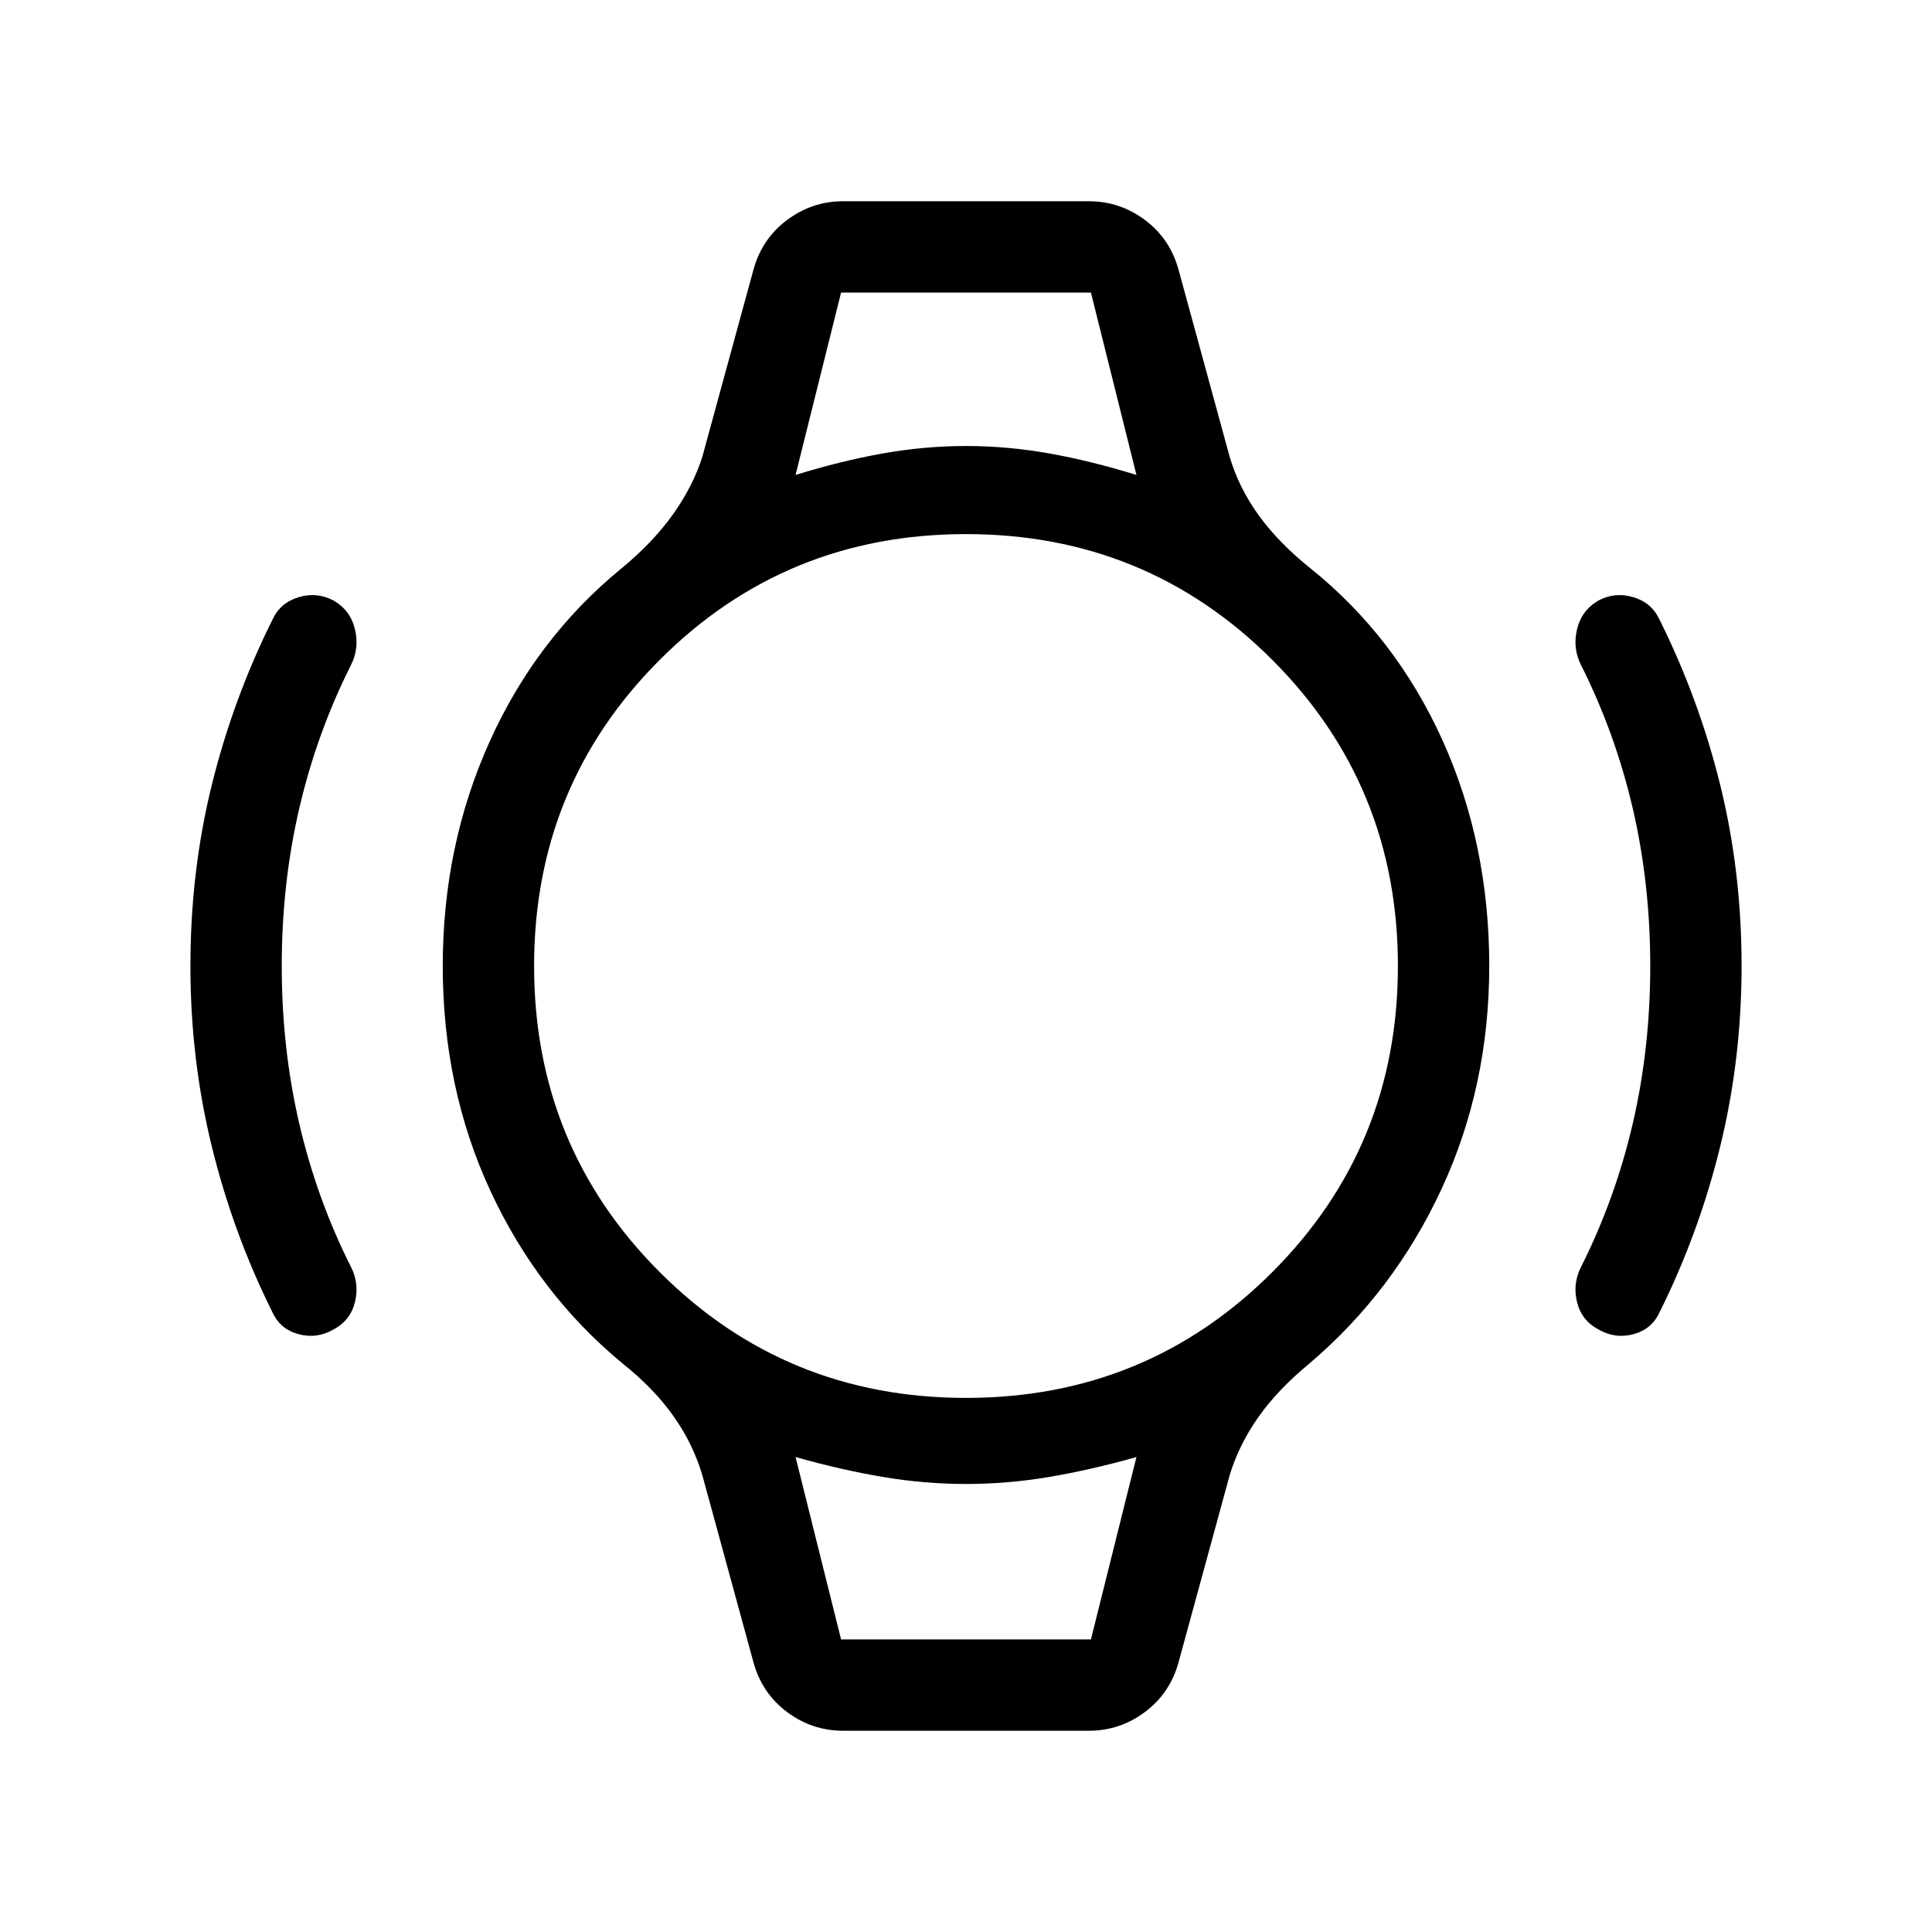 <svg xmlns="http://www.w3.org/2000/svg" width="48" height="48" viewBox="0 -960 960 960"><path d="M94.62-480q0-46.92 10.61-89.92 10.62-43 30.23-82.31 3.85-8.31 12.97-11.04 9.11-2.73 17.42 1.73 8.31 4.85 10.54 14.27 2.23 9.42-2 17.73-17 33.85-25.7 71.27Q140-520.85 140-480q0 40.85 8.69 78.27 8.7 37.42 25.7 71.27 4.23 8.31 2 17.42-2.23 9.12-10.54 13.58-8.31 4.84-17.42 2.42-9.12-2.42-12.97-10.73-19.61-39.31-30.23-82.62-10.61-43.3-10.61-89.61Zm770.76 0q0 46.31-10.61 89.61-10.62 43.31-30.23 82.62-3.85 8.31-12.97 10.73-9.11 2.42-17.42-2.42-8.31-4.46-10.54-13.58-2.23-9.11 2-17.42 17-33.85 25.7-71.27Q820-439.15 820-480q0-40.85-8.69-78.27-8.7-37.42-25.7-71.27-4.23-8.31-2-17.73 2.23-9.42 10.54-14.27 8.31-4.46 17.42-1.73 9.12 2.73 12.97 11.04 19.61 39.31 30.23 82.31 10.61 43 10.61 89.92ZM417.92-814.61h124.16-124.16Zm0 669.22h124.16-124.16Zm1 45.39q-15.38 0-27.84-9.31-12.46-9.31-16.69-24.69L349-226.92q-4.61-15.62-14.31-29.35-9.69-13.73-25.3-26.19-42-34.69-65.7-85.77Q220-419.31 220-480q0-59.69 23.19-111.27 23.2-51.58 65.58-86.27 15.62-12.84 25.62-26.88 10-14.04 14.61-28.66L374.39-826q4.23-15.38 16.69-24.69t27.84-9.31h122.16q15.38 0 27.84 9.31 12.46 9.31 16.69 24.69L611-733.08q4.61 15.62 14.61 29.35 10 13.73 25.62 26.19 42.38 34.08 65.58 85.46Q740-540.69 740-480q0 59.69-23.69 110.77-23.7 51.08-65.7 86.77-15.61 12.84-25.3 26.57-9.7 13.74-14.31 28.97L585.61-134q-4.23 15.38-16.69 24.69T541.08-100H418.92ZM480-265.39q89.69 0 152.15-62.46 62.46-62.46 62.46-152.15t-62.46-152.15Q569.69-694.61 480-694.61t-152.15 62.46Q265.39-569.69 265.39-480t62.46 152.15q62.46 62.46 152.15 62.46ZM395.31-724q22.61-7 43.34-10.69 20.73-3.69 41.35-3.69t41.35 3.69Q542.08-731 564.69-724l-22.61-90.61H417.92L395.31-724Zm22.61 578.61h124.16L564.69-236q-22.61 6.38-43.34 9.88-20.73 3.5-41.35 3.5t-41.35-3.5q-20.73-3.5-43.34-9.88l22.61 90.61Z"/></svg>